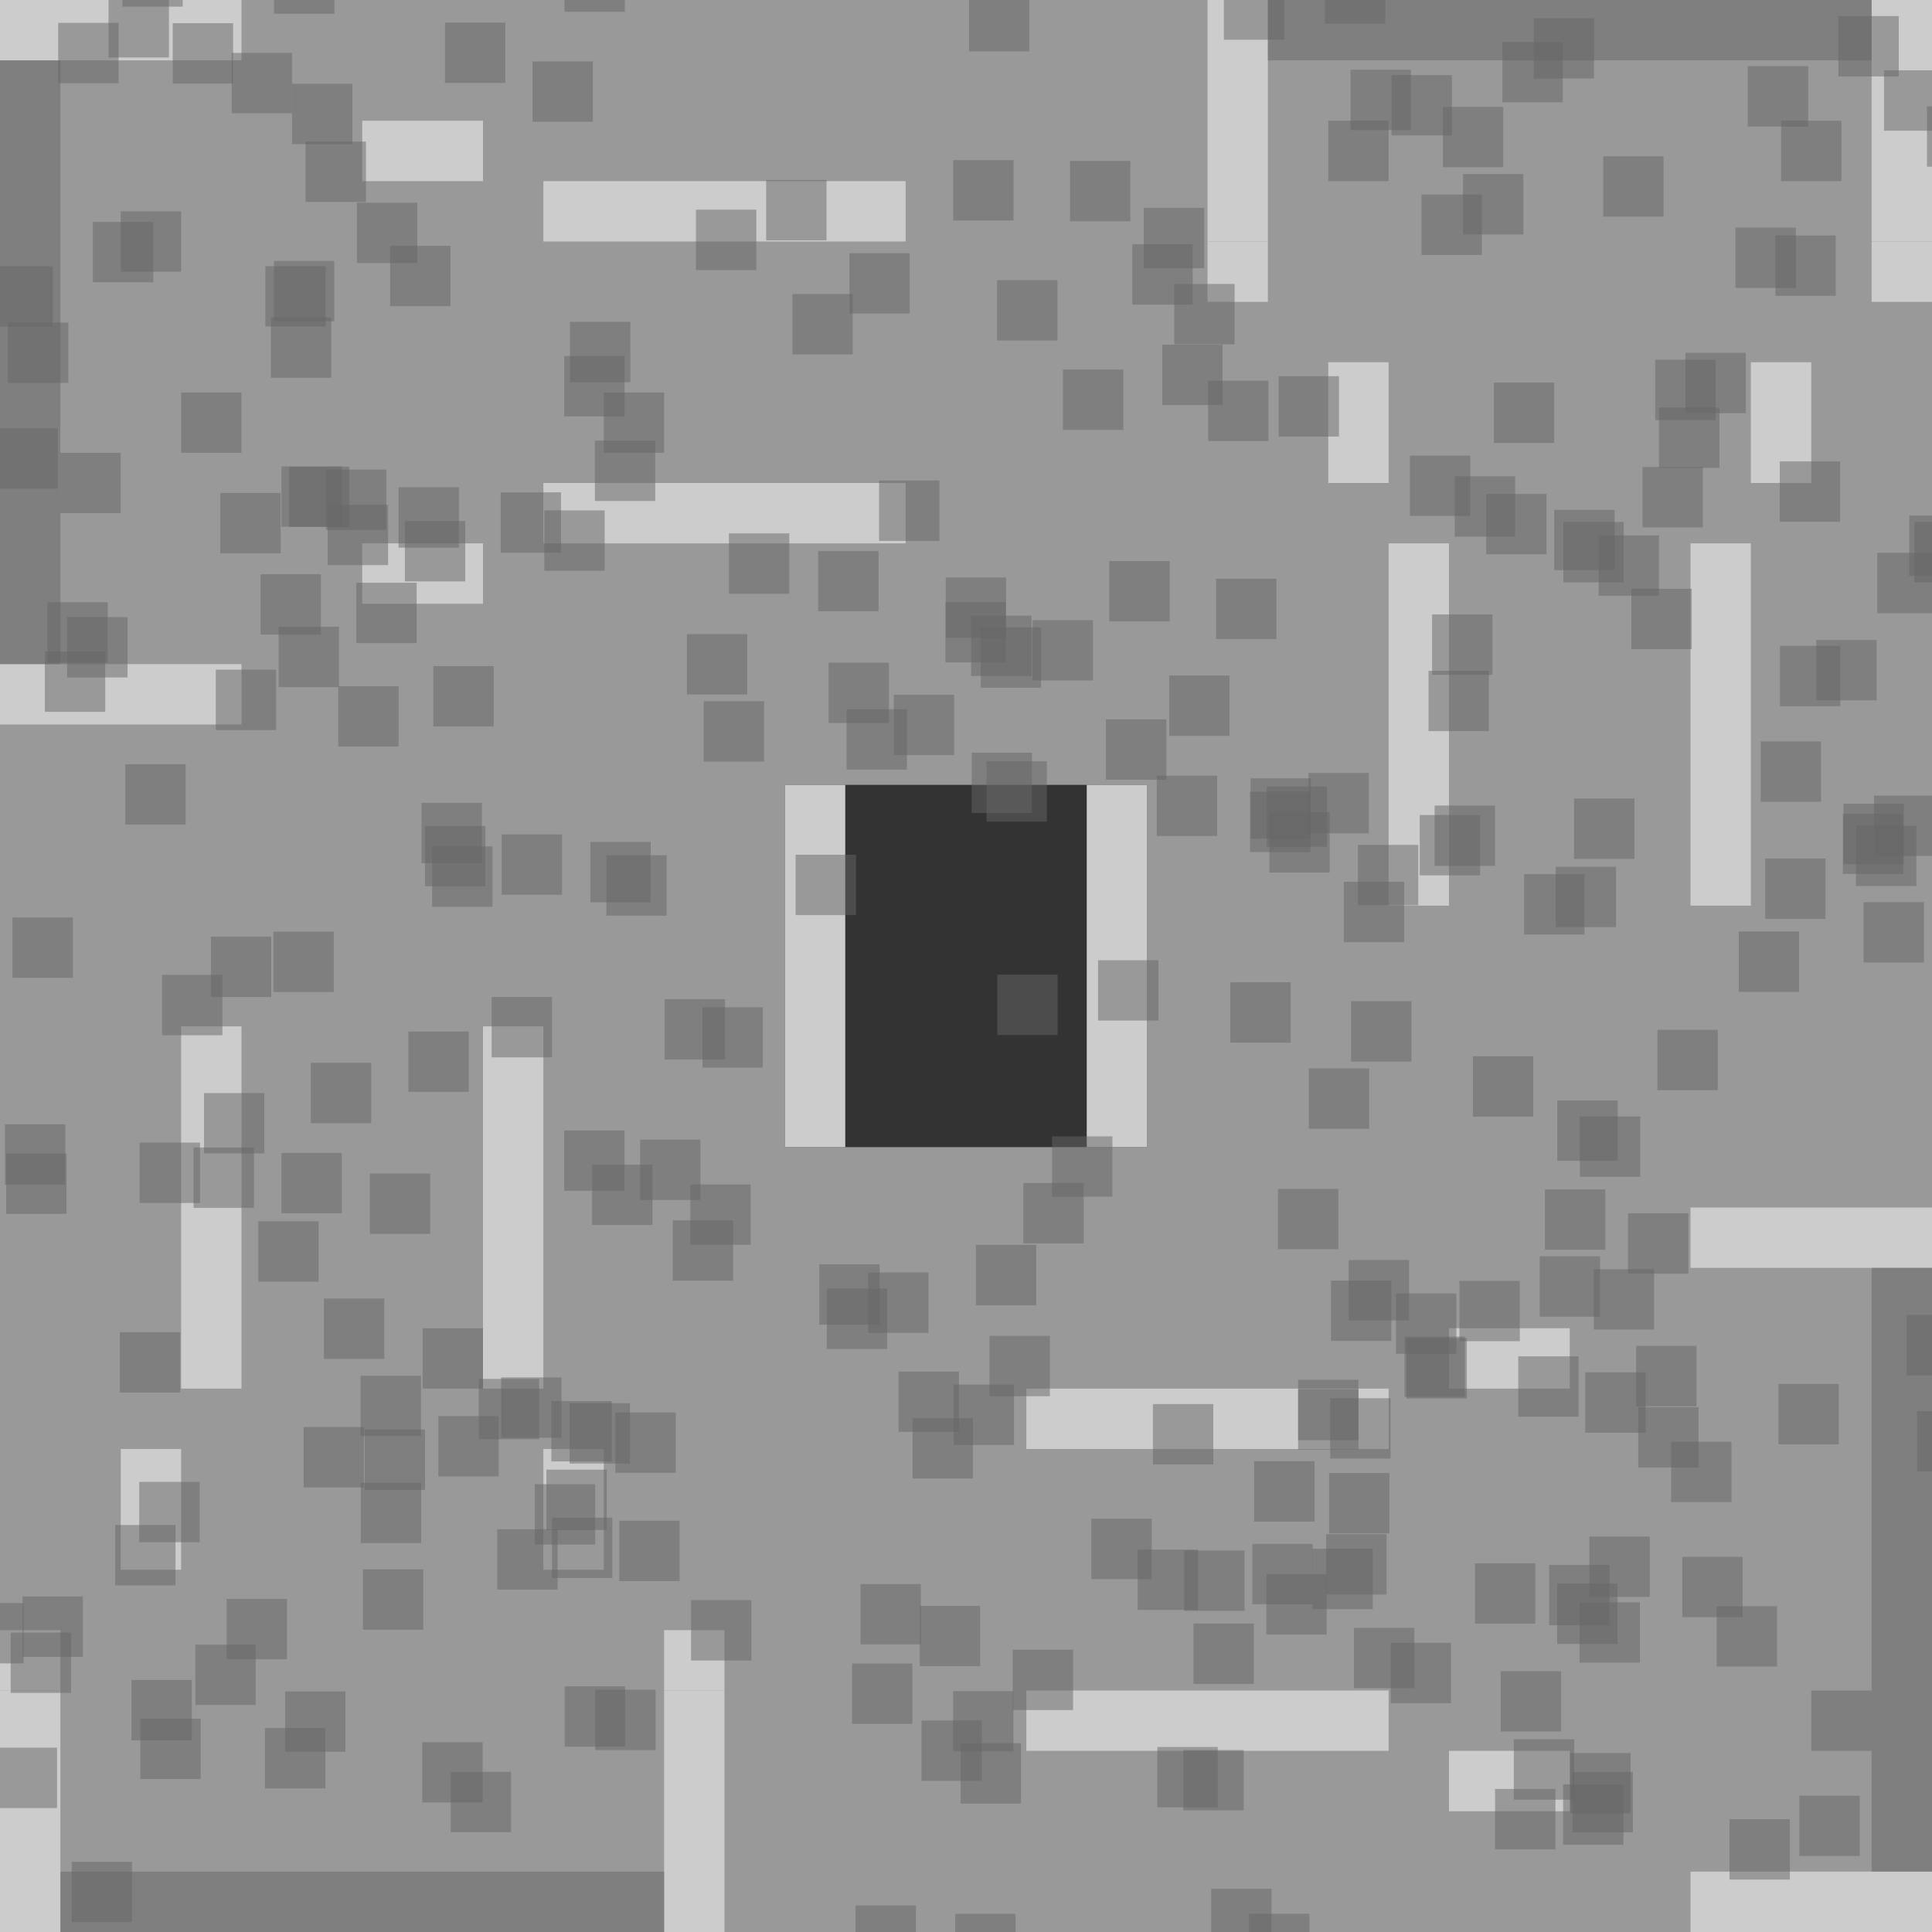 <?xml version="1.0" encoding="UTF-8" standalone="no"?>
<!-- Created with Inkscape (http://www.inkscape.org/) -->

<svg
   width="32"
   height="32"
   viewBox="0 0 32 32"
   version="1.1"
   id="svg1"
   inkscape:version="1.3 (0e150ed6c4, 2023-07-21)"
   sodipodi:docname="passthrough.svg"
   inkscape:export-filename="passthrough.png"
   inkscape:export-xdpi="96"
   inkscape:export-ydpi="96"
   xmlns:inkscape="http://www.inkscape.org/namespaces/inkscape"
   xmlns:sodipodi="http://sodipodi.sourceforge.net/DTD/sodipodi-0.dtd"
   xmlns:xlink="http://www.w3.org/1999/xlink"
   xmlns="http://www.w3.org/2000/svg"
   xmlns:svg="http://www.w3.org/2000/svg">
  <sodipodi:namedview
     id="namedview1"
     pagecolor="#ffffff"
     bordercolor="#000000"
     borderopacity="0.25"
     inkscape:showpageshadow="2"
     inkscape:pageopacity="0.0"
     inkscape:pagecheckerboard="0"
     inkscape:deskcolor="#d1d1d1"
     inkscape:document-units="px"
     showgrid="true"
     inkscape:zoom="18.484375"
     inkscape:cx="12.90279"
     inkscape:cy="18.718512"
     inkscape:window-width="1768"
     inkscape:window-height="938"
     inkscape:window-x="26"
     inkscape:window-y="23"
     inkscape:window-maximized="0"
     inkscape:current-layer="g208">
    <inkscape:grid
       id="grid1"
       units="px"
       originx="0"
       originy="0"
       spacingx="1"
       spacingy="1"
       empcolor="#0099e5"
       empopacity="0.302"
       color="#0099e5"
       opacity="0.149"
       empspacing="5"
       dotted="false"
       gridanglex="30"
       gridanglez="30"
       visible="true" />
  </sodipodi:namedview>
  <defs
     id="defs1">
    <linearGradient
       id="swatch1"
       inkscape:swatch="solid">
      <stop
         style="stop-color:#cccccc;stop-opacity:1;"
         offset="0"
         id="stop1" />
    </linearGradient>
    <linearGradient
       id="swatch433">
      <stop
         style="stop-color:#666666;stop-opacity:1;"
         offset="0"
         id="stop433" />
    </linearGradient>
    <linearGradient
       id="swatch432"
       inkscape:swatch="solid">
      <stop
         style="stop-color:#00ffff;stop-opacity:1;"
         offset="0"
         id="stop432" />
    </linearGradient>
    <linearGradient
       id="swatch431"
       inkscape:swatch="solid"
       inkscape:label="corner outline"
       gradientTransform="translate(-3,-43)">
      <stop
         style="stop-color:#cccccc;stop-opacity:1;"
         offset="0"
         id="stop431" />
    </linearGradient>
    <clipPath
       clipPathUnits="userSpaceOnUse"
       id="clipPath97-7">
      <rect
         style="fill:#808080;fill-opacity:0.995;stroke:#53676c;stroke-width:0.865"
         id="rect98-3"
         width="24.031"
         height="28"
         x="51"
         y="-1" />
    </clipPath>
    <linearGradient
       inkscape:collect="always"
       xlink:href="#swatch431"
       id="linearGradient799"
       gradientUnits="userSpaceOnUse"
       x1="13"
       y1="16"
       x2="19"
       y2="16" />
  </defs>
  <g
     inkscape:label="template"
     inkscape:groupmode="layer"
     id="layer1"
     style="display:inline"
     sodipodi:insensitive="true">
    <g
       id="g17"
       transform="translate(-11,-13)">
      <rect
         style="fill:#ffff00;-inkscape-stroke:none"
         id="rect13"
         width="6"
         height="6"
         x="24"
         y="26" />
      <rect
         style="fill:#b3b3b3;-inkscape-stroke:none"
         id="rect14"
         width="1"
         height="6"
         x="24"
         y="26" />
      <rect
         style="fill:#b3b3b3;-inkscape-stroke:none"
         id="rect15"
         width="6"
         height="1"
         x="24"
         y="26" />
      <rect
         style="fill:#b3b3b3;-inkscape-stroke:none"
         id="rect16"
         width="1"
         height="6"
         x="29"
         y="26" />
      <rect
         style="fill:#b3b3b3;-inkscape-stroke:none"
         id="rect17"
         width="6"
         height="1"
         x="24"
         y="31" />
      <rect
         style="display:inline;fill:#0000ff;-inkscape-stroke:none"
         id="rect6-5"
         width="1"
         height="1"
         x="25"
         y="27" />
    </g>
    <g
       id="g6">
      <rect
         style="fill:#ff0000;-inkscape-stroke:none"
         id="rect1"
         width="12"
         height="4"
         x="0"
         y="28" />
      <rect
         style="fill:#b3b3b3;-inkscape-stroke:none"
         id="rect2"
         width="1"
         height="4"
         x="0"
         y="28" />
      <rect
         style="fill:#b3b3b3;-inkscape-stroke:none"
         id="rect3"
         width="12"
         height="1"
         x="0"
         y="28" />
      <rect
         style="fill:#b3b3b3;-inkscape-stroke:none"
         id="rect4"
         width="1"
         height="4"
         x="11"
         y="28" />
      <rect
         style="fill:#b3b3b3;-inkscape-stroke:none"
         id="rect5"
         width="12"
         height="1"
         x="0"
         y="31" />
      <rect
         style="fill:#0000ff;-inkscape-stroke:none"
         id="rect6"
         width="1"
         height="1"
         x="1"
         y="29" />
    </g>
    <g
       id="g22">
      <rect
         style="fill:#008000;-inkscape-stroke:none"
         id="rect18"
         width="12"
         height="2"
         x="0"
         y="26" />
      <rect
         style="display:inline;fill:#0000ff;-inkscape-stroke:none"
         id="rect6-5-9"
         width="1"
         height="1"
         x="0"
         y="26" />
    </g>
    <rect
       style="font-variation-settings:normal;vector-effect:none;fill:#aad400;fill-opacity:1;stroke-width:1;stroke-linecap:butt;stroke-linejoin:miter;stroke-miterlimit:4;stroke-dasharray:none;stroke-dashoffset:0;stroke-opacity:1;-inkscape-stroke:none;stop-color:#000000"
       id="rect26"
       width="8"
       height="2"
       x="2"
       y="24" />
    <rect
       style="display:inline;fill:#0000ff;-inkscape-stroke:none"
       id="rect27"
       width="1"
       height="1"
       x="2"
       y="24" />
    <rect
       style="font-variation-settings:normal;opacity:1;vector-effect:none;fill:#00ffff;fill-opacity:1;stroke-width:0.612;stroke-linecap:butt;stroke-linejoin:miter;stroke-miterlimit:4;stroke-dasharray:none;stroke-dashoffset:0;stroke-opacity:1;-inkscape-stroke:none;stop-color:#000000;stop-opacity:1"
       id="rect28"
       width="8"
       height="1"
       x="2"
       y="23" />
    <rect
       style="display:inline;fill:#0000ff;-inkscape-stroke:none"
       id="rect29"
       width="1"
       height="1"
       x="2"
       y="23" />
    <g
       id="g43"
       transform="translate(-21,-9)">
      <rect
         style="fill:#008080;-inkscape-stroke:none"
         id="rect38"
         width="6"
         height="6"
         x="24"
         y="26" />
      <rect
         style="fill:#b3b3b3;-inkscape-stroke:none"
         id="rect39"
         width="1"
         height="6"
         x="24"
         y="26" />
      <rect
         style="fill:#b3b3b3;-inkscape-stroke:none"
         id="rect40"
         width="6"
         height="1"
         x="24"
         y="26" />
      <rect
         style="fill:#b3b3b3;-inkscape-stroke:none"
         id="rect41"
         width="1"
         height="6"
         x="29"
         y="26" />
      <rect
         style="fill:#b3b3b3;-inkscape-stroke:none"
         id="rect42"
         width="6"
         height="1"
         x="24"
         y="31" />
      <rect
         style="display:inline;fill:#0000ff;-inkscape-stroke:none"
         id="rect43"
         width="1"
         height="1"
         x="25"
         y="27" />
    </g>
    <g
       id="g12"
       transform="rotate(90,16,16)">
      <rect
         style="fill:#ff0000;-inkscape-stroke:none"
         id="rect7"
         width="12"
         height="4"
         x="0"
         y="28" />
      <rect
         style="fill:#b3b3b3;-inkscape-stroke:none"
         id="rect8"
         width="1"
         height="4"
         x="0"
         y="28" />
      <rect
         style="fill:#b3b3b3;-inkscape-stroke:none"
         id="rect9"
         width="12"
         height="1"
         x="0"
         y="28" />
      <rect
         style="fill:#b3b3b3;-inkscape-stroke:none"
         id="rect10"
         width="1"
         height="4"
         x="11"
         y="28" />
      <rect
         style="fill:#b3b3b3;-inkscape-stroke:none"
         id="rect11"
         width="12"
         height="1"
         x="0"
         y="31" />
      <rect
         style="fill:#0000ff;-inkscape-stroke:none"
         id="rect12"
         width="1"
         height="1"
         x="1"
         y="29" />
    </g>
    <g
       id="g24"
       transform="rotate(90,22,10)">
      <g
         id="g23">
        <rect
           style="font-variation-settings:normal;opacity:1;vector-effect:none;fill:#008000;fill-opacity:1;stroke-width:1;stroke-linecap:butt;stroke-linejoin:miter;stroke-miterlimit:4;stroke-dasharray:none;stroke-dashoffset:0;stroke-opacity:1;-inkscape-stroke:none;stop-color:#000000;stop-opacity:1"
           id="rect20"
           width="8"
           height="2"
           x="14"
           y="26" />
        <rect
           style="display:inline;fill:#0000ff;-inkscape-stroke:none"
           id="rect21"
           width="1"
           height="1"
           x="14"
           y="26" />
      </g>
    </g>
    <rect
       style="font-variation-settings:normal;opacity:1;vector-effect:none;fill:#aad400;fill-opacity:1;stroke-width:1;stroke-linecap:butt;stroke-linejoin:miter;stroke-miterlimit:4;stroke-dasharray:none;stroke-dashoffset:0;stroke-opacity:1;-inkscape-stroke:none;stop-color:#000000;stop-opacity:1"
       id="rect24"
       width="8"
       height="2"
       x="2"
       y="-8"
       transform="rotate(90)" />
    <rect
       style="display:inline;fill:#0000ff;-inkscape-stroke:none"
       id="rect25"
       width="1"
       height="1"
       x="2"
       y="-8"
       transform="rotate(90)" />
    <rect
       style="font-variation-settings:normal;vector-effect:none;fill:#00ffff;fill-opacity:1;stroke-width:0.612;stroke-linecap:butt;stroke-linejoin:miter;stroke-miterlimit:4;stroke-dasharray:none;stroke-dashoffset:0;stroke-opacity:1;-inkscape-stroke:none;stop-color:#000000"
       id="rect30"
       width="6"
       height="1"
       x="3"
       y="-9"
       transform="rotate(90)" />
    <rect
       style="display:inline;fill:#0000ff;-inkscape-stroke:none"
       id="rect31"
       width="1"
       height="1"
       x="3"
       y="-9"
       transform="rotate(90)" />
    <g
       id="g49"
       transform="rotate(90,31,10)">
      <rect
         style="fill:#008080;-inkscape-stroke:none"
         id="rect44"
         width="6"
         height="6"
         x="24"
         y="26" />
      <rect
         style="fill:#b3b3b3;-inkscape-stroke:none"
         id="rect45"
         width="1"
         height="6"
         x="24"
         y="26" />
      <rect
         style="fill:#b3b3b3;-inkscape-stroke:none"
         id="rect46"
         width="6"
         height="1"
         x="24"
         y="26" />
      <rect
         style="fill:#b3b3b3;-inkscape-stroke:none"
         id="rect47"
         width="1"
         height="6"
         x="29"
         y="26" />
      <rect
         style="fill:#b3b3b3;-inkscape-stroke:none"
         id="rect48"
         width="6"
         height="1"
         x="24"
         y="31" />
      <rect
         style="display:inline;fill:#0000ff;-inkscape-stroke:none"
         id="rect49"
         width="1"
         height="1"
         x="25"
         y="27" />
    </g>
    <g
       id="g92"
       transform="rotate(-90,16,16)">
      <rect
         style="fill:#ff0000;-inkscape-stroke:none"
         id="rect87"
         width="12"
         height="4"
         x="0"
         y="28" />
      <rect
         style="fill:#b3b3b3;-inkscape-stroke:none"
         id="rect88"
         width="1"
         height="4"
         x="0"
         y="28" />
      <rect
         style="fill:#b3b3b3;-inkscape-stroke:none"
         id="rect89"
         width="12"
         height="1"
         x="0"
         y="28" />
      <rect
         style="fill:#b3b3b3;-inkscape-stroke:none"
         id="rect90"
         width="1"
         height="4"
         x="11"
         y="28" />
      <rect
         style="fill:#b3b3b3;-inkscape-stroke:none"
         id="rect91"
         width="12"
         height="1"
         x="0"
         y="31" />
      <rect
         style="fill:#0000ff;-inkscape-stroke:none"
         id="rect92"
         width="1"
         height="1"
         x="1"
         y="29" />
    </g>
    <g
       id="g95"
       transform="rotate(-90,22,22)">
      <g
         id="g94">
        <rect
           style="font-variation-settings:normal;opacity:1;vector-effect:none;fill:#008000;fill-opacity:1;stroke-width:1;stroke-linecap:butt;stroke-linejoin:miter;stroke-miterlimit:4;stroke-dasharray:none;stroke-dashoffset:0;stroke-opacity:1;-inkscape-stroke:none;stop-color:#000000;stop-opacity:1"
           id="rect93"
           width="8"
           height="2"
           x="14"
           y="26" />
        <rect
           style="display:inline;fill:#0000ff;-inkscape-stroke:none"
           id="rect94"
           width="1"
           height="1"
           x="14"
           y="26" />
      </g>
    </g>
    <rect
       style="font-variation-settings:normal;opacity:1;vector-effect:none;fill:#aad400;fill-opacity:1;stroke-width:1;stroke-linecap:butt;stroke-linejoin:miter;stroke-miterlimit:4;stroke-dasharray:none;stroke-dashoffset:0;stroke-opacity:1;-inkscape-stroke:none;stop-color:#000000;stop-opacity:1"
       id="rect95"
       width="8"
       height="2"
       x="-30"
       y="24"
       transform="rotate(-90)" />
    <rect
       style="display:inline;fill:#0000ff;-inkscape-stroke:none"
       id="rect96"
       width="1"
       height="1"
       x="-30"
       y="24"
       transform="rotate(-90)" />
    <rect
       style="font-variation-settings:normal;opacity:1;vector-effect:none;fill:#00ffff;fill-opacity:1;stroke-width:0.612;stroke-linecap:butt;stroke-linejoin:miter;stroke-miterlimit:4;stroke-dasharray:none;stroke-dashoffset:0;stroke-opacity:1;-inkscape-stroke:none;stop-color:#000000;stop-opacity:1"
       id="rect97"
       width="6"
       height="1"
       x="-29"
       y="23"
       transform="rotate(-90)" />
    <rect
       style="display:inline;fill:#0000ff;-inkscape-stroke:none"
       id="rect98"
       width="1"
       height="1"
       x="-29"
       y="23"
       transform="rotate(-90)" />
    <g
       id="g104"
       transform="rotate(-90,22,31)">
      <rect
         style="fill:#008080;-inkscape-stroke:none"
         id="rect99"
         width="6"
         height="6"
         x="24"
         y="26" />
      <rect
         style="fill:#b3b3b3;-inkscape-stroke:none"
         id="rect100"
         width="1"
         height="6"
         x="24"
         y="26" />
      <rect
         style="fill:#b3b3b3;-inkscape-stroke:none"
         id="rect101"
         width="6"
         height="1"
         x="24"
         y="26" />
      <rect
         style="fill:#b3b3b3;-inkscape-stroke:none"
         id="rect102"
         width="1"
         height="6"
         x="29"
         y="26" />
      <rect
         style="fill:#b3b3b3;-inkscape-stroke:none"
         id="rect103"
         width="6"
         height="1"
         x="24"
         y="31" />
      <rect
         style="display:inline;fill:#0000ff;-inkscape-stroke:none"
         id="rect104"
         width="1"
         height="1"
         x="25"
         y="27" />
    </g>
    <g
       id="g110"
       transform="rotate(180,16,16)">
      <rect
         style="fill:#ff0000;-inkscape-stroke:none"
         id="rect105"
         width="12"
         height="4"
         x="0"
         y="28" />
      <rect
         style="fill:#b3b3b3;-inkscape-stroke:none"
         id="rect106"
         width="1"
         height="4"
         x="0"
         y="28" />
      <rect
         style="fill:#b3b3b3;-inkscape-stroke:none"
         id="rect107"
         width="12"
         height="1"
         x="0"
         y="28" />
      <rect
         style="fill:#b3b3b3;-inkscape-stroke:none"
         id="rect108"
         width="1"
         height="4"
         x="11"
         y="28" />
      <rect
         style="fill:#b3b3b3;-inkscape-stroke:none"
         id="rect109"
         width="12"
         height="1"
         x="0"
         y="31" />
      <rect
         style="fill:#0000ff;-inkscape-stroke:none"
         id="rect110"
         width="1"
         height="1"
         x="1"
         y="29" />
    </g>
    <g
       id="g112"
       transform="rotate(180,16,16)">
      <rect
         style="fill:#008000;-inkscape-stroke:none"
         id="rect111"
         width="12"
         height="2"
         x="0"
         y="26" />
      <rect
         style="display:inline;fill:#0000ff;-inkscape-stroke:none"
         id="rect112"
         width="1"
         height="1"
         x="0"
         y="26" />
    </g>
    <rect
       style="font-variation-settings:normal;opacity:1;vector-effect:none;fill:#aad400;fill-opacity:1;stroke-width:1;stroke-linecap:butt;stroke-linejoin:miter;stroke-miterlimit:4;stroke-dasharray:none;stroke-dashoffset:0;stroke-opacity:1;-inkscape-stroke:none;stop-color:#000000;stop-opacity:1"
       id="rect113"
       width="8"
       height="2"
       x="-30"
       y="-8"
       transform="scale(-1)" />
    <rect
       style="display:inline;fill:#0000ff;-inkscape-stroke:none"
       id="rect114"
       width="1"
       height="1"
       x="-30"
       y="-8"
       transform="scale(-1)" />
    <rect
       style="font-variation-settings:normal;opacity:1;vector-effect:none;fill:#00ffff;fill-opacity:1;stroke-width:0.612;stroke-linecap:butt;stroke-linejoin:miter;stroke-miterlimit:4;stroke-dasharray:none;stroke-dashoffset:0;stroke-opacity:1;-inkscape-stroke:none;stop-color:#000000;stop-opacity:1"
       id="rect115"
       width="8"
       height="1"
       x="-30"
       y="-9"
       transform="scale(-1)" />
    <rect
       style="display:inline;fill:#0000ff;-inkscape-stroke:none"
       id="rect116"
       width="1"
       height="1"
       x="-30"
       y="-9"
       transform="scale(-1)" />
    <g
       id="g122"
       transform="rotate(180,26.5,20.5)">
      <rect
         style="fill:#008080;-inkscape-stroke:none"
         id="rect117"
         width="6"
         height="6"
         x="24"
         y="26" />
      <rect
         style="fill:#b3b3b3;-inkscape-stroke:none"
         id="rect118"
         width="1"
         height="6"
         x="24"
         y="26" />
      <rect
         style="fill:#b3b3b3;-inkscape-stroke:none"
         id="rect119"
         width="6"
         height="1"
         x="24"
         y="26" />
      <rect
         style="fill:#b3b3b3;-inkscape-stroke:none"
         id="rect120"
         width="1"
         height="6"
         x="29"
         y="26" />
      <rect
         style="fill:#b3b3b3;-inkscape-stroke:none"
         id="rect121"
         width="6"
         height="1"
         x="24"
         y="31" />
      <rect
         style="display:inline;fill:#0000ff;-inkscape-stroke:none"
         id="rect122"
         width="1"
         height="1"
         x="25"
         y="27" />
    </g>
    <rect
       style="font-variation-settings:normal;opacity:1;vector-effect:none;fill:#4d4d4d;fill-opacity:1;stroke-width:1;stroke-linecap:butt;stroke-linejoin:miter;stroke-miterlimit:4;stroke-dasharray:none;stroke-dashoffset:0;stroke-opacity:1;-inkscape-stroke:none"
       id="rect123"
       width="15"
       height="2"
       x="0"
       y="5" />
    <rect
       style="font-variation-settings:normal;opacity:1;vector-effect:none;fill:#4d4d4d;fill-opacity:1;stroke-width:1;stroke-linecap:butt;stroke-linejoin:miter;stroke-miterlimit:4;stroke-dasharray:none;stroke-dashoffset:0;stroke-opacity:1;-inkscape-stroke:none;stop-color:#000000;stop-opacity:1"
       id="rect124"
       width="2"
       height="2"
       x="13"
       y="15" />
    <rect
       style="font-variation-settings:normal;opacity:1;vector-effect:none;fill:#ff00ff;fill-opacity:1;stroke-width:1;stroke-linecap:butt;stroke-linejoin:miter;stroke-miterlimit:4;stroke-dasharray:none;stroke-dashoffset:0;stroke-opacity:1;-inkscape-stroke:none"
       id="rect125"
       width="2"
       height="15"
       x="25"
       y="0" />
    <rect
       style="font-variation-settings:normal;opacity:1;vector-effect:none;fill:#ff00ff;fill-opacity:1;stroke-width:1;stroke-linecap:butt;stroke-linejoin:miter;stroke-miterlimit:4;stroke-dasharray:none;stroke-dashoffset:0;stroke-opacity:1;-inkscape-stroke:none"
       id="rect126"
       width="2"
       height="2"
       x="15"
       y="13" />
  </g>
  <g
     inkscape:label="texture"
     inkscape:groupmode="layer"
     id="g208"
     style="display:inline">
    <rect
       style="font-variation-settings:normal;opacity:1;vector-effect:none;fill:#999999;fill-opacity:1;stroke-width:1;stroke-linecap:butt;stroke-linejoin:miter;stroke-miterlimit:4;stroke-dasharray:none;stroke-dashoffset:0;stroke-opacity:1;-inkscape-stroke:none"
       id="rect208"
       width="32"
       height="32"
       x="0"
       y="0" />
    <rect
       style="font-variation-settings:normal;opacity:1;vector-effect:none;fill:url(#swatch431);fill-opacity:1;stroke-width:0.707;stroke-linecap:butt;stroke-linejoin:miter;stroke-miterlimit:4;stroke-dasharray:none;stroke-dashoffset:0;stroke-opacity:1;-inkscape-stroke:none"
       id="rect422"
       width="2"
       height="1"
       x="24"
       y="22" />
    <rect
       style="fill:#333333;-inkscape-stroke:none"
       id="rect319"
       width="6"
       height="6"
       x="13"
       y="13" />
    <g
       id="g326"
       style="fill:url(#linearGradient799)">
      <rect
         style="fill:url(#linearGradient799);-inkscape-stroke:none"
         id="rect320"
         width="1"
         height="6"
         x="13"
         y="13" />
      <rect
         style="fill:url(#linearGradient799);-inkscape-stroke:none"
         id="rect321"
         width="6"
         height="1"
         x="13"
         y="13" />
      <rect
         style="fill:url(#linearGradient799);-inkscape-stroke:none"
         id="rect322"
         width="1"
         height="6"
         x="18"
         y="13" />
      <rect
         style="fill:url(#linearGradient799);-inkscape-stroke:none"
         id="rect323"
         width="6"
         height="1"
         x="13"
         y="18" />
    </g>
    <rect
       style="font-variation-settings:normal;opacity:1;vector-effect:none;fill:url(#swatch431);fill-opacity:1;stroke-width:0.816;stroke-linecap:butt;stroke-linejoin:miter;stroke-miterlimit:4;stroke-dasharray:none;stroke-dashoffset:0;stroke-opacity:1;-inkscape-stroke:none"
       id="rect416"
       width="1"
       height="2"
       x="2"
       y="24" />
    <rect
       style="font-variation-settings:normal;opacity:1;vector-effect:none;fill:url(#swatch431);fill-opacity:1;stroke-width:0.707;stroke-linecap:butt;stroke-linejoin:miter;stroke-miterlimit:4;stroke-dasharray:none;stroke-dashoffset:0;stroke-opacity:1;-inkscape-stroke:none"
       id="rect410"
       width="2"
       height="1"
       x="6"
       y="2" />
    <rect
       style="font-variation-settings:normal;opacity:1;vector-effect:none;fill:url(#swatch431);fill-opacity:1;stroke-width:0.707;stroke-linecap:butt;stroke-linejoin:miter;stroke-miterlimit:4;stroke-dasharray:none;stroke-dashoffset:0;stroke-opacity:1;-inkscape-stroke:none"
       id="rect423"
       width="2"
       height="1"
       x="24"
       y="29" />
    <rect
       style="font-variation-settings:normal;opacity:1;vector-effect:none;fill:url(#swatch431);fill-opacity:1;stroke-width:0.816;stroke-linecap:butt;stroke-linejoin:miter;stroke-miterlimit:4;stroke-dasharray:none;stroke-dashoffset:0;stroke-opacity:1;-inkscape-stroke:none"
       id="rect429"
       width="1"
       height="2"
       x="29"
       y="6" />
    <rect
       style="font-variation-settings:normal;opacity:1;vector-effect:none;fill:url(#swatch431);fill-opacity:1;stroke-width:1;stroke-linecap:butt;stroke-linejoin:miter;stroke-miterlimit:4;stroke-dasharray:none;stroke-dashoffset:0;stroke-opacity:1;-inkscape-stroke:none"
       id="rect408"
       width="4"
       height="1"
       x="0"
       y="11" />
    <rect
       style="font-variation-settings:normal;opacity:1;vector-effect:none;fill:url(#swatch431);fill-opacity:1;stroke-width:1;stroke-linecap:butt;stroke-linejoin:miter;stroke-miterlimit:4;stroke-dasharray:none;stroke-dashoffset:0;stroke-opacity:1;-inkscape-stroke:none"
       id="rect409"
       width="4"
       height="1"
       x="0"
       y="0" />
    <rect
       style="font-variation-settings:normal;opacity:1;vector-effect:none;fill:url(#swatch431);fill-opacity:1;stroke-width:0.707;stroke-linecap:butt;stroke-linejoin:miter;stroke-miterlimit:4;stroke-dasharray:none;stroke-dashoffset:0;stroke-opacity:1;-inkscape-stroke:none"
       id="rect411"
       width="2"
       height="1"
       x="6"
       y="9" />
    <rect
       style="font-variation-settings:normal;opacity:1;vector-effect:none;fill:url(#swatch431);fill-opacity:1;stroke-width:0.926;stroke-linecap:butt;stroke-linejoin:miter;stroke-miterlimit:4;stroke-dasharray:none;stroke-dashoffset:0;stroke-opacity:1;-inkscape-stroke:none"
       id="rect412"
       width="6"
       height="1"
       x="9"
       y="8" />
    <rect
       style="font-variation-settings:normal;opacity:1;vector-effect:none;fill:url(#swatch431);fill-opacity:1;stroke-width:0.926;stroke-linecap:butt;stroke-linejoin:miter;stroke-miterlimit:4;stroke-dasharray:none;stroke-dashoffset:0;stroke-opacity:1;-inkscape-stroke:none"
       id="rect413"
       width="6"
       height="1"
       x="9"
       y="3" />
    <rect
       style="font-variation-settings:normal;opacity:1;vector-effect:none;fill:url(#swatch431);fill-opacity:1;stroke-width:0.816;stroke-linecap:butt;stroke-linejoin:miter;stroke-miterlimit:4;stroke-dasharray:none;stroke-dashoffset:0;stroke-opacity:1;-inkscape-stroke:none;stop-color:#000000;stop-opacity:1"
       id="rect414"
       width="1"
       height="4"
       x="0"
       y="28" />
    <rect
       style="font-variation-settings:normal;opacity:1;vector-effect:none;fill:url(#swatch431);fill-opacity:1;stroke-width:0.816;stroke-linecap:butt;stroke-linejoin:miter;stroke-miterlimit:4;stroke-dasharray:none;stroke-dashoffset:0;stroke-opacity:1;-inkscape-stroke:none"
       id="rect415"
       width="1"
       height="4"
       x="11"
       y="28" />
    <rect
       style="font-variation-settings:normal;opacity:1;vector-effect:none;fill:url(#swatch431);fill-opacity:1;stroke-width:0.816;stroke-linecap:butt;stroke-linejoin:miter;stroke-miterlimit:4;stroke-dasharray:none;stroke-dashoffset:0;stroke-opacity:1;-inkscape-stroke:none"
       id="rect417"
       width="1"
       height="2"
       x="9"
       y="24" />
    <rect
       style="font-variation-settings:normal;opacity:1;vector-effect:none;fill:url(#swatch431);fill-opacity:1;stroke-width:1;stroke-linecap:butt;stroke-linejoin:miter;stroke-miterlimit:4;stroke-dasharray:none;stroke-dashoffset:0;stroke-opacity:1;-inkscape-stroke:none"
       id="rect418"
       width="1"
       height="6"
       x="3"
       y="17" />
    <rect
       style="font-variation-settings:normal;opacity:1;vector-effect:none;fill:url(#swatch431);fill-opacity:1;stroke-width:1;stroke-linecap:butt;stroke-linejoin:miter;stroke-miterlimit:4;stroke-dasharray:none;stroke-dashoffset:0;stroke-opacity:1;-inkscape-stroke:none"
       id="rect419"
       width="1"
       height="6"
       x="8"
       y="17" />
    <rect
       style="font-variation-settings:normal;opacity:1;vector-effect:none;fill:url(#swatch431);fill-opacity:1;stroke-width:0.926;stroke-linecap:butt;stroke-linejoin:miter;stroke-miterlimit:4;stroke-dasharray:none;stroke-dashoffset:0;stroke-opacity:1;-inkscape-stroke:none"
       id="rect420"
       width="6"
       height="1"
       x="17"
       y="23" />
    <rect
       style="font-variation-settings:normal;opacity:1;vector-effect:none;fill:url(#swatch431);fill-opacity:1;stroke-width:0.926;stroke-linecap:butt;stroke-linejoin:miter;stroke-miterlimit:4;stroke-dasharray:none;stroke-dashoffset:0;stroke-opacity:1;-inkscape-stroke:none"
       id="rect421"
       width="6"
       height="1"
       x="17"
       y="28" />
    <rect
       style="font-variation-settings:normal;opacity:1;vector-effect:none;fill:url(#swatch431);fill-opacity:1;stroke-width:1;stroke-linecap:butt;stroke-linejoin:miter;stroke-miterlimit:4;stroke-dasharray:none;stroke-dashoffset:0;stroke-opacity:1;-inkscape-stroke:none"
       id="rect424"
       width="4"
       height="1"
       x="28"
       y="20" />
    <rect
       style="font-variation-settings:normal;opacity:1;vector-effect:none;fill:url(#swatch431);fill-opacity:1;stroke-width:1;stroke-linecap:butt;stroke-linejoin:miter;stroke-miterlimit:4;stroke-dasharray:none;stroke-dashoffset:0;stroke-opacity:1;-inkscape-stroke:none"
       id="rect425"
       width="4"
       height="1"
       x="28"
       y="31" />
    <rect
       style="font-variation-settings:normal;opacity:1;vector-effect:none;fill:url(#swatch431);fill-opacity:1;stroke-width:0.816;stroke-linecap:butt;stroke-linejoin:miter;stroke-miterlimit:4;stroke-dasharray:none;stroke-dashoffset:0;stroke-opacity:1;-inkscape-stroke:none"
       id="rect426"
       width="1"
       height="4"
       x="20"
       y="0" />
    <rect
       style="font-variation-settings:normal;opacity:1;vector-effect:none;fill:url(#swatch431);fill-opacity:1;stroke-width:0.816;stroke-linecap:butt;stroke-linejoin:miter;stroke-miterlimit:4;stroke-dasharray:none;stroke-dashoffset:0;stroke-opacity:1;-inkscape-stroke:none"
       id="rect427"
       width="1"
       height="4"
       x="31"
       y="0" />
    <rect
       style="font-variation-settings:normal;opacity:1;vector-effect:none;fill:url(#swatch431);fill-opacity:1;stroke-width:0.816;stroke-linecap:butt;stroke-linejoin:miter;stroke-miterlimit:4;stroke-dasharray:none;stroke-dashoffset:0;stroke-opacity:1;-inkscape-stroke:none"
       id="rect428"
       width="1"
       height="2"
       x="22"
       y="6" />
    <rect
       style="font-variation-settings:normal;opacity:1;vector-effect:none;fill:url(#swatch431);fill-opacity:1;stroke-width:1;stroke-linecap:butt;stroke-linejoin:miter;stroke-miterlimit:4;stroke-dasharray:none;stroke-dashoffset:0;stroke-opacity:1;-inkscape-stroke:none"
       id="rect430"
       width="1"
       height="6"
       x="23"
       y="9" />
    <rect
       style="font-variation-settings:normal;opacity:1;vector-effect:none;fill:url(#swatch431);fill-opacity:1;stroke-width:1;stroke-linecap:butt;stroke-linejoin:miter;stroke-miterlimit:4;stroke-dasharray:none;stroke-dashoffset:0;stroke-opacity:1;-inkscape-stroke:none"
       id="rect431"
       width="1"
       height="6"
       x="28"
       y="9" />
    <rect
       style="font-variation-settings:normal;opacity:1;vector-effect:none;fill:url(#swatch431);fill-opacity:1;stroke-width:1;stroke-linecap:butt;stroke-linejoin:miter;stroke-miterlimit:4;stroke-dasharray:none;stroke-dashoffset:0;stroke-opacity:1;-inkscape-stroke:none"
       id="rect433"
       width="1"
       height="1"
       x="0"
       y="27" />
    <rect
       style="font-variation-settings:normal;opacity:1;vector-effect:none;fill:url(#swatch431);fill-opacity:1;stroke-width:1;stroke-linecap:butt;stroke-linejoin:miter;stroke-miterlimit:4;stroke-dasharray:none;stroke-dashoffset:0;stroke-opacity:1;-inkscape-stroke:none"
       id="rect434"
       width="1"
       height="1"
       x="11"
       y="27" />
    <rect
       style="font-variation-settings:normal;opacity:1;vector-effect:none;fill:url(#swatch431);fill-opacity:1;stroke-width:1;stroke-linecap:butt;stroke-linejoin:miter;stroke-miterlimit:4;stroke-dasharray:none;stroke-dashoffset:0;stroke-opacity:1;-inkscape-stroke:none"
       id="rect435"
       width="1"
       height="1"
       x="20"
       y="4" />
    <rect
       style="font-variation-settings:normal;opacity:1;vector-effect:none;fill:url(#swatch431);fill-opacity:1;stroke-width:1;stroke-linecap:butt;stroke-linejoin:miter;stroke-miterlimit:4;stroke-dasharray:none;stroke-dashoffset:0;stroke-opacity:1;-inkscape-stroke:none"
       id="rect436"
       width="1"
       height="1"
       x="31"
       y="4" />
    <rect
       style="font-variation-settings:normal;opacity:1;vector-effect:none;fill:#666666;fill-opacity:0.5;stroke-width:1;stroke-linecap:butt;stroke-linejoin:miter;stroke-miterlimit:4;stroke-dasharray:none;stroke-dashoffset:0;stroke-opacity:1;-inkscape-stroke:none"
       id="rect437"
       width="10"
       height="1"
       x="1"
       y="31" />
    <rect
       style="font-variation-settings:normal;opacity:1;vector-effect:none;fill:#666666;fill-opacity:0.5;stroke-width:1;stroke-linecap:butt;stroke-linejoin:miter;stroke-miterlimit:4;stroke-dasharray:none;stroke-dashoffset:0;stroke-opacity:1;-inkscape-stroke:none"
       id="rect438"
       width="1"
       height="10"
       x="31"
       y="21" />
    <rect
       style="font-variation-settings:normal;opacity:1;vector-effect:none;fill:#666666;fill-opacity:0.5;stroke-width:1;stroke-linecap:butt;stroke-linejoin:miter;stroke-miterlimit:4;stroke-dasharray:none;stroke-dashoffset:0;stroke-opacity:1;-inkscape-stroke:none"
       id="rect439"
       width="10"
       height="1"
       x="21"
       y="0" />
    <rect
       style="font-variation-settings:normal;opacity:1;vector-effect:none;fill:#666666;fill-opacity:0.5;stroke-width:1;stroke-linecap:butt;stroke-linejoin:miter;stroke-miterlimit:4;stroke-dasharray:none;stroke-dashoffset:0;stroke-opacity:1;-inkscape-stroke:none"
       id="rect440"
       width="1"
       height="10"
       x="0"
       y="1" />
    <rect
       style="font-variation-settings:normal;opacity:1;vector-effect:none;fill:#666666;fill-opacity:0.5;stroke-width:1;stroke-linecap:butt;stroke-linejoin:miter;stroke-miterlimit:4;stroke-dasharray:none;stroke-dashoffset:0;stroke-opacity:1;-inkscape-stroke:none"
       id="rect441"
       width="1"
       height="1"
       x="-3"
       y="14" />
    <use
       id="use441"
       inkscape:spray-origin="#rect441"
       xlink:href="#rect441"
       transform="translate(12.441,-8.669)" />
    <use
       id="use442"
       inkscape:spray-origin="#rect441"
       xlink:href="#rect441"
       transform="translate(7.662,-6.275)" />
    <use
       id="use443"
       inkscape:spray-origin="#rect441"
       xlink:href="#rect441"
       transform="translate(9.462,-9.929)" />
    <use
       id="use444"
       inkscape:spray-origin="#rect441"
       xlink:href="#rect441"
       transform="translate(26.048,-12.757)" />
    <use
       id="use445"
       inkscape:spray-origin="#rect441"
       xlink:href="#rect441"
       transform="translate(24.178,-7.769)" />
    <use
       id="use446"
       inkscape:spray-origin="#rect441"
       xlink:href="#rect441"
       transform="translate(30.205,-6.265)" />
    <use
       id="use447"
       inkscape:spray-origin="#rect441"
       xlink:href="#rect441"
       transform="translate(28.403,-13.699)" />
    <use
       id="use448"
       inkscape:spray-origin="#rect441"
       xlink:href="#rect441"
       transform="translate(24.024,-0.548)" />
    <use
       id="use449"
       inkscape:spray-origin="#rect441"
       xlink:href="#rect441"
       transform="translate(26.296,8.164)" />
    <use
       id="use450"
       inkscape:spray-origin="#rect441"
       xlink:href="#rect441"
       transform="translate(26.762,-0.658)" />
    <use
       id="use451"
       inkscape:spray-origin="#rect441"
       xlink:href="#rect441"
       transform="translate(21.188,1.904)" />
    <use
       id="use452"
       inkscape:spray-origin="#rect441"
       xlink:href="#rect441"
       transform="translate(26.122,7.423)" />
    <use
       id="use453"
       inkscape:spray-origin="#rect441"
       xlink:href="#rect441"
       transform="translate(22.169,14.935)" />
    <use
       id="use454"
       inkscape:spray-origin="#rect441"
       xlink:href="#rect441"
       transform="translate(22.599,14.986)" />
    <use
       id="use455"
       inkscape:spray-origin="#rect441"
       xlink:href="#rect441"
       transform="translate(11.236,11.329)" />
    <use
       id="use456"
       inkscape:spray-origin="#rect441"
       xlink:href="#rect441"
       transform="translate(1.165,12.012)" />
    <use
       id="use457"
       inkscape:spray-origin="#rect441"
       xlink:href="#rect441"
       transform="translate(3.373,12.442)" />
    <use
       id="use458"
       inkscape:spray-origin="#rect441"
       xlink:href="#rect441"
       transform="translate(1.451,11.077)" />
    <use
       id="use459"
       inkscape:spray-origin="#rect441"
       xlink:href="#rect441"
       transform="translate(2.392,12.551)" />
    <use
       id="use460"
       inkscape:spray-origin="#rect441"
       xlink:href="#rect441"
       transform="translate(5.313,4.925)" />
    <use
       id="use461"
       inkscape:spray-origin="#rect441"
       xlink:href="#rect441"
       transform="translate(1.437,-3.805)" />
    <use
       id="use462"
       inkscape:spray-origin="#rect441"
       xlink:href="#rect441"
       transform="translate(14.527,-10.527)" />
    <use
       id="use463"
       inkscape:spray-origin="#rect441"
       xlink:href="#rect441"
       transform="translate(15.69,-11.019)" />
    <use
       id="use464"
       inkscape:spray-origin="#rect441"
       xlink:href="#rect441"
       transform="translate(9.982,-0.702)" />
    <use
       id="use465"
       inkscape:spray-origin="#rect441"
       xlink:href="#rect441"
       transform="translate(17.379,7.077)" />
    <use
       id="use466"
       inkscape:spray-origin="#rect441"
       xlink:href="#rect441"
       transform="translate(7.278,6.228)" />
    <use
       id="use467"
       inkscape:spray-origin="#rect441"
       xlink:href="#rect441"
       transform="translate(18.796,8.933)" />
    <use
       id="use468"
       inkscape:spray-origin="#rect441"
       xlink:href="#rect441"
       transform="translate(21.076,11.155)" />
    <use
       id="use469"
       inkscape:spray-origin="#rect441"
       xlink:href="#rect441"
       transform="translate(25.426,12.962)" />
    <use
       id="use470"
       inkscape:spray-origin="#rect441"
       xlink:href="#rect441"
       transform="translate(22.768,12.891)" />
    <use
       id="use471"
       inkscape:spray-origin="#rect441"
       xlink:href="#rect441"
       transform="translate(25.491,-0.006)" />
    <use
       id="use472"
       inkscape:spray-origin="#rect441"
       xlink:href="#rect441"
       transform="translate(28.244,0.479)" />
    <use
       id="use473"
       inkscape:spray-origin="#rect441"
       xlink:href="#rect441"
       transform="translate(35.451,6.823)" />
    <use
       id="use474"
       inkscape:spray-origin="#rect441"
       xlink:href="#rect441"
       transform="translate(29.397,7.022)" />
    <use
       id="use475"
       inkscape:spray-origin="#rect441"
       xlink:href="#rect441"
       transform="translate(30.134,9.307)" />
    <use
       id="use476"
       inkscape:spray-origin="#rect441"
       xlink:href="#rect441"
       transform="translate(36.074,10.605)" />
    <use
       id="use477"
       inkscape:spray-origin="#rect441"
       xlink:href="#rect441"
       transform="translate(27.43,11.893)" />
    <use
       id="use478"
       inkscape:spray-origin="#rect441"
       xlink:href="#rect441"
       transform="translate(12.132,9.206)" />
    <use
       id="use479"
       inkscape:spray-origin="#rect441"
       xlink:href="#rect441"
       transform="translate(22.614,11.681)" />
    <use
       id="use480"
       inkscape:spray-origin="#rect441"
       xlink:href="#rect441"
       transform="translate(9.04,9.677)" />
    <use
       id="use481"
       inkscape:spray-origin="#rect441"
       xlink:href="#rect441"
       transform="translate(7.722,14.015)" />
    <use
       id="use482"
       inkscape:spray-origin="#rect441"
       xlink:href="#rect441"
       transform="translate(-0.968,11.791)" />
    <use
       id="use483"
       inkscape:spray-origin="#rect441"
       xlink:href="#rect441"
       transform="translate(7.389,14.622)" />
    <use
       id="use484"
       inkscape:spray-origin="#rect441"
       xlink:href="#rect441"
       transform="translate(6.753,12.483)" />
    <use
       id="use485"
       inkscape:spray-origin="#rect441"
       xlink:href="#rect441"
       transform="translate(18.022,21.785)" />
    <use
       id="use486"
       inkscape:spray-origin="#rect441"
       xlink:href="#rect441"
       transform="translate(31.434,12.604)" />
    <use
       id="use487"
       inkscape:spray-origin="#rect441"
       xlink:href="#rect441"
       transform="translate(23.378,2.27)" />
    <use
       id="use488"
       inkscape:spray-origin="#rect441"
       xlink:href="#rect441"
       transform="translate(25,-12)" />
    <use
       id="use489"
       inkscape:spray-origin="#rect441"
       xlink:href="#rect441"
       transform="translate(29.554,-11.412)" />
    <use
       id="use490"
       inkscape:spray-origin="#rect441"
       xlink:href="#rect441"
       transform="translate(17.069,-9.807)" />
    <use
       id="use491"
       inkscape:spray-origin="#rect441"
       xlink:href="#rect441"
       transform="translate(19.244,-3.61)" />
    <use
       id="use492"
       inkscape:spray-origin="#rect441"
       xlink:href="#rect441"
       transform="translate(23.271,-14.342)" />
    <use
       id="use493"
       inkscape:spray-origin="#rect441"
       xlink:href="#rect441"
       transform="translate(17.804,-2.493)" />
    <use
       id="use494"
       inkscape:spray-origin="#rect441"
       xlink:href="#rect441"
       transform="translate(8.399,-6.223)" />
    <use
       id="use495"
       inkscape:spray-origin="#rect441"
       xlink:href="#rect441"
       transform="translate(11.31,-0.18)" />
    <use
       id="use496"
       inkscape:spray-origin="#rect441"
       xlink:href="#rect441"
       transform="translate(3.785,-4.025)" />
    <use
       id="use497"
       inkscape:spray-origin="#rect441"
       xlink:href="#rect441"
       transform="translate(6.837,-13.124)" />
    <use
       id="use498"
       inkscape:spray-origin="#rect441"
       xlink:href="#rect441"
       transform="translate(4.112,-3.779)" />
    <use
       id="use499"
       inkscape:spray-origin="#rect441"
       xlink:href="#rect441"
       transform="translate(8.428,-5.64)" />
    <use
       id="use500"
       inkscape:spray-origin="#rect441"
       xlink:href="#rect441"
       transform="translate(12.349,-14.805)" />
    <use
       id="use501"
       inkscape:spray-origin="#rect441"
       xlink:href="#rect441"
       transform="translate(7.837,-12.612)" />
    <use
       id="use502"
       inkscape:spray-origin="#rect441"
       xlink:href="#rect441"
       transform="translate(7.487,-8.743)" />
    <use
       id="use503"
       inkscape:spray-origin="#rect441"
       xlink:href="#rect441"
       transform="translate(2.536,-16.848)" />
    <use
       id="use504"
       inkscape:spray-origin="#rect441"
       xlink:href="#rect441"
       transform="translate(15.073,-5.166)" />
    <use
       id="use505"
       inkscape:spray-origin="#rect441"
       xlink:href="#rect441"
       transform="translate(4.798,-14.048)" />
    <use
       id="use506"
       inkscape:spray-origin="#rect441"
       xlink:href="#rect441"
       transform="translate(-0.984,-11.402)" />
    <use
       id="use507"
       inkscape:spray-origin="#rect441"
       xlink:href="#rect441"
       transform="translate(6.649,-5.836)" />
    <use
       id="use508"
       inkscape:spray-origin="#rect441"
       xlink:href="#rect441"
       transform="translate(-3.397,-7.491)" />
    <use
       id="use509"
       inkscape:spray-origin="#rect441"
       xlink:href="#rect441"
       transform="translate(2.956,-6.905)" />
    <use
       id="use510"
       inkscape:spray-origin="#rect441"
       xlink:href="#rect441"
       transform="translate(-5.542,-3.632)" />
    <use
       id="use511"
       inkscape:spray-origin="#rect441"
       xlink:href="#rect441"
       transform="translate(11.292,-5.845)" />
    <use
       id="use512"
       inkscape:spray-origin="#rect441"
       xlink:href="#rect441"
       transform="translate(20.723,-11.335)" />
    <use
       id="use513"
       inkscape:spray-origin="#rect441"
       xlink:href="#rect441"
       transform="translate(21.945,-10.557)" />
    <use
       id="use514"
       inkscape:spray-origin="#rect441"
       xlink:href="#rect441"
       transform="translate(36.589,-4.003)" />
    <use
       id="use515"
       inkscape:spray-origin="#rect441"
       xlink:href="#rect441"
       transform="translate(32.482,-3.303)" />
    <use
       id="use516"
       inkscape:spray-origin="#rect441"
       xlink:href="#rect441"
       transform="translate(33.449,-13.734)" />
    <use
       id="use517"
       inkscape:spray-origin="#rect441"
       xlink:href="#rect441"
       transform="translate(27.857,13.679)" />
    <use
       id="use518"
       inkscape:spray-origin="#rect441"
       xlink:href="#rect441"
       transform="translate(35.775,23.781)" />
    <use
       id="use519"
       inkscape:spray-origin="#rect441"
       xlink:href="#rect441"
       transform="translate(23.773,10.202)" />
    <use
       id="use520"
       inkscape:spray-origin="#rect441"
       xlink:href="#rect441"
       transform="translate(18.786,14.01)" />
    <use
       id="use521"
       inkscape:spray-origin="#rect441"
       xlink:href="#rect441"
       transform="translate(12.807,5.29)" />
    <use
       id="use522"
       inkscape:spray-origin="#rect441"
       xlink:href="#rect441"
       transform="translate(28.743,-5.555)" />
    <use
       id="use523"
       inkscape:spray-origin="#rect441"
       xlink:href="#rect441"
       transform="translate(32.237,0.22)" />
    <use
       id="use524"
       inkscape:spray-origin="#rect441"
       xlink:href="#rect441"
       transform="translate(33.741,-0.324)" />
    <use
       id="use525"
       inkscape:spray-origin="#rect441"
       xlink:href="#rect441"
       transform="translate(28.894,-5.355)" />
    <use
       id="use526"
       inkscape:spray-origin="#rect441"
       xlink:href="#rect441"
       transform="translate(32.137,-18.413)" />
    <use
       id="use527"
       inkscape:spray-origin="#rect441"
       xlink:href="#rect441"
       transform="translate(34.093,-4.844)" />
    <use
       id="use528"
       inkscape:spray-origin="#rect441"
       xlink:href="#rect441"
       transform="translate(26.661,-2.89)" />
    <use
       id="use529"
       inkscape:spray-origin="#rect441"
       xlink:href="#rect441"
       transform="translate(21.373,-4.708)" />
    <use
       id="use530"
       inkscape:spray-origin="#rect441"
       xlink:href="#rect441"
       transform="translate(10,8)" />
    <use
       id="use531"
       inkscape:spray-origin="#rect441"
       xlink:href="#rect441"
       transform="translate(8.602,-2.635)" />
    <use
       id="use532"
       inkscape:spray-origin="#rect441"
       xlink:href="#rect441"
       transform="translate(14.377,-3.497)" />
    <use
       id="use533"
       inkscape:spray-origin="#rect441"
       xlink:href="#rect441"
       transform="translate(16.599,-16.021)" />
    <use
       id="use534"
       inkscape:spray-origin="#rect441"
       xlink:href="#rect441"
       transform="translate(8.061,-11.655)" />
    <use
       id="use535"
       inkscape:spray-origin="#rect441"
       xlink:href="#rect441"
       transform="translate(12.015,-5.546)" />
    <use
       id="use536"
       inkscape:spray-origin="#rect441"
       xlink:href="#rect441"
       transform="translate(13,-7.5)" />
    <use
       id="use537"
       inkscape:spray-origin="#rect441"
       xlink:href="#rect441"
       transform="translate(12.83,-16.686)" />
    <use
       id="use538"
       inkscape:spray-origin="#rect441"
       xlink:href="#rect441"
       transform="translate(16.124,-9.13)" />
    <use
       id="use539"
       inkscape:spray-origin="#rect441"
       xlink:href="#rect441"
       transform="translate(21.341,-18.79)" />
    <use
       id="use540"
       inkscape:spray-origin="#rect441"
       xlink:href="#rect441"
       transform="translate(37.311,-12.571)" />
    <use
       id="use541"
       inkscape:spray-origin="#rect441"
       xlink:href="#rect441"
       transform="translate(29.162,12.539)" />
    <use
       id="use542"
       inkscape:spray-origin="#rect441"
       xlink:href="#rect441"
       transform="translate(5.177,13.825)" />
    <use
       id="use543"
       inkscape:spray-origin="#rect441"
       xlink:href="#rect441"
       transform="translate(6.608,19.003)" />
    <use
       id="use544"
       inkscape:spray-origin="#rect441"
       xlink:href="#rect441"
       transform="translate(10.934,21.281)" />
    <use
       id="use545"
       inkscape:spray-origin="#rect441"
       xlink:href="#rect441"
       transform="translate(10.157,0.019)" />
    <use
       id="use546"
       inkscape:spray-origin="#rect441"
       xlink:href="#rect441"
       transform="translate(6.493,1.514)" />
    <use
       id="use547"
       inkscape:spray-origin="#rect441"
       xlink:href="#rect441"
       transform="translate(1.175,-0.992)" />
    <use
       id="use548"
       inkscape:spray-origin="#rect441"
       xlink:href="#rect441"
       transform="translate(12.778,-0.055)" />
    <use
       id="use549"
       inkscape:spray-origin="#rect441"
       xlink:href="#rect441"
       transform="translate(14.143,6.213)" />
    <use
       id="use550"
       inkscape:spray-origin="#rect441"
       xlink:href="#rect441"
       transform="translate(10.177,-2.967)" />
    <use
       id="use551"
       inkscape:spray-origin="#rect441"
       xlink:href="#rect441"
       transform="translate(4,-6.5)" />
    <use
       id="use552"
       inkscape:spray-origin="#rect441"
       xlink:href="#rect441"
       transform="translate(17.56,-6.041)" />
    <use
       id="use553"
       inkscape:spray-origin="#rect441"
       xlink:href="#rect441"
       transform="translate(23.009,-7.695)" />
    <use
       id="use554"
       inkscape:spray-origin="#rect441"
       xlink:href="#rect441"
       transform="translate(20.47,-19.342)" />
    <use
       id="use555"
       inkscape:spray-origin="#rect441"
       xlink:href="#rect441"
       transform="translate(34.039,-0.822)" />
    <use
       id="use556"
       inkscape:spray-origin="#rect441"
       xlink:href="#rect441"
       transform="translate(-0.453,-6.643)" />
    <use
       id="use557"
       inkscape:spray-origin="#rect441"
       xlink:href="#rect441"
       transform="translate(9.706,-5.37)" />
    <use
       id="use558"
       inkscape:spray-origin="#rect441"
       xlink:href="#rect441"
       transform="translate(3.964,-13.621)" />
    <use
       id="use559"
       inkscape:spray-origin="#rect441"
       xlink:href="#rect441"
       transform="translate(9.56,-17.559)" />
    <use
       id="use560"
       inkscape:spray-origin="#rect441"
       xlink:href="#rect441"
       transform="translate(16.449,-17.497)" />
    <use
       id="use561"
       inkscape:spray-origin="#rect441"
       xlink:href="#rect441"
       transform="translate(26.353,-6.454)" />
    <use
       id="use562"
       inkscape:spray-origin="#rect441"
       xlink:href="#rect441"
       transform="translate(28.502,6.809)" />
    <use
       id="use563"
       inkscape:spray-origin="#rect441"
       xlink:href="#rect441"
       transform="translate(23.743,11.571)" />
    <use
       id="use564"
       inkscape:spray-origin="#rect441"
       xlink:href="#rect441"
       transform="translate(19.773,13.324)" />
    <use
       id="use565"
       inkscape:spray-origin="#rect441"
       xlink:href="#rect441"
       transform="translate(7.662,5.096)" />
    <use
       id="use566"
       inkscape:spray-origin="#rect441"
       xlink:href="#rect441"
       transform="translate(6.206,5.006)" />
    <use
       id="use567"
       inkscape:spray-origin="#rect441"
       xlink:href="#rect441"
       transform="translate(9.764,3.085)" />
    <use
       id="use568"
       inkscape:spray-origin="#rect441"
       xlink:href="#rect441"
       transform="translate(14.446,12.503)" />
    <use
       id="use569"
       inkscape:spray-origin="#rect441"
       xlink:href="#rect441"
       transform="translate(9.011,11.993)" />
    <use
       id="use570"
       inkscape:spray-origin="#rect441"
       xlink:href="#rect441"
       transform="translate(19.389,8.126)" />
    <use
       id="use571"
       inkscape:spray-origin="#rect441"
       xlink:href="#rect441"
       transform="translate(11.301,8.814)" />
    <use
       id="use572"
       inkscape:spray-origin="#rect441"
       xlink:href="#rect441"
       transform="translate(12.354,13.931)" />
    <use
       id="use573"
       inkscape:spray-origin="#rect441"
       xlink:href="#rect441"
       transform="translate(28.89,15.555)" />
    <use
       id="use574"
       inkscape:spray-origin="#rect441"
       xlink:href="#rect441"
       transform="translate(26.604,18.236)" />
    <use
       id="use575"
       inkscape:spray-origin="#rect441"
       xlink:href="#rect441"
       transform="translate(32.456,8.923)" />
    <use
       id="use576"
       inkscape:spray-origin="#rect441"
       xlink:href="#rect441"
       transform="translate(4.187,16.837)" />
    <use
       id="use577"
       inkscape:spray-origin="#rect441"
       xlink:href="#rect441"
       transform="translate(11.858,10.583)" />
    <use
       id="use578"
       inkscape:spray-origin="#rect441"
       xlink:href="#rect441"
       transform="translate(14.433,5.618)" />
    <use
       id="use579"
       inkscape:spray-origin="#rect441"
       xlink:href="#rect441"
       transform="translate(22.16,-1.153)" />
    <use
       id="use580"
       inkscape:spray-origin="#rect441"
       xlink:href="#rect441"
       transform="translate(27.232,-11.117)" />
    <use
       id="use581"
       inkscape:spray-origin="#rect441"
       xlink:href="#rect441"
       transform="translate(27.742,-7.663)" />
    <use
       id="use582"
       inkscape:spray-origin="#rect441"
       xlink:href="#rect441"
       transform="translate(30.916,-8.156)" />
    <use
       id="use583"
       inkscape:spray-origin="#rect441"
       xlink:href="#rect441"
       transform="translate(37.852,-5.31)" />
    <use
       id="use584"
       inkscape:spray-origin="#rect441"
       xlink:href="#rect441"
       transform="translate(32.162,-1.72)" />
    <use
       id="use585"
       inkscape:spray-origin="#rect441"
       xlink:href="#rect441"
       transform="translate(36.753,-5.635)" />
    <use
       id="use586"
       inkscape:spray-origin="#rect441"
       xlink:href="#rect441"
       transform="translate(34.752,9.373)" />
    <use
       id="use587"
       inkscape:spray-origin="#rect441"
       xlink:href="#rect441"
       transform="translate(33,14)" />
    <use
       id="use588"
       inkscape:spray-origin="#rect441"
       xlink:href="#rect441"
       transform="translate(33.524,-0.524)" />
    <use
       id="use589"
       inkscape:spray-origin="#rect441"
       xlink:href="#rect441"
       transform="translate(35.242,9.39)" />
    <use
       id="use590"
       inkscape:spray-origin="#rect441"
       xlink:href="#rect441"
       transform="translate(18.659,-4.028)" />
    <use
       id="use591"
       inkscape:spray-origin="#rect441"
       xlink:href="#rect441"
       transform="translate(19.085,-3.803)" />
    <use
       id="use592"
       inkscape:spray-origin="#rect441"
       xlink:href="#rect441"
       transform="translate(17.253,12.237)" />
    <use
       id="use593"
       inkscape:spray-origin="#rect441"
       xlink:href="#rect441"
       transform="translate(19.34,-1.391)" />
    <use
       id="use594"
       inkscape:spray-origin="#rect441"
       xlink:href="#rect441"
       transform="translate(21.318,-2.085)" />
    <use
       id="use595"
       inkscape:spray-origin="#rect441"
       xlink:href="#rect441"
       transform="translate(11.82,-12.983)" />
    <use
       id="use596"
       inkscape:spray-origin="#rect441"
       xlink:href="#rect441"
       transform="translate(8.901,-4.348)" />
    <use
       id="use597"
       inkscape:spray-origin="#rect441"
       xlink:href="#rect441"
       transform="translate(5.075,-1.342)" />
    <use
       id="use598"
       inkscape:spray-origin="#rect441"
       xlink:href="#rect441"
       transform="translate(5.684,2.147)" />
    <use
       id="use599"
       inkscape:spray-origin="#rect441"
       xlink:href="#rect441"
       transform="translate(8.976,10.559)" />
    <use
       id="use600"
       inkscape:spray-origin="#rect441"
       xlink:href="#rect441"
       transform="translate(4.907,11.259)" />
    <use
       id="use601"
       inkscape:spray-origin="#rect441"
       xlink:href="#rect441"
       transform="translate(17.17,17.561)" />
    <use
       id="use602"
       inkscape:spray-origin="#rect441"
       xlink:href="#rect441"
       transform="translate(18.263,14.497)" />
    <use
       id="use603"
       inkscape:spray-origin="#rect441"
       xlink:href="#rect441"
       transform="translate(7.741,21.835)" />
    <use
       id="use604"
       inkscape:spray-origin="#rect441"
       xlink:href="#rect441"
       transform="translate(11.371,23.938)" />
    <use
       id="use605"
       inkscape:spray-origin="#rect441"
       xlink:href="#rect441"
       transform="translate(16.694,7.343)" />
    <use
       id="use606"
       inkscape:spray-origin="#rect441"
       xlink:href="#rect441"
       transform="translate(17.022,-2.253)" />
    <use
       id="use607"
       inkscape:spray-origin="#rect441"
       xlink:href="#rect441"
       transform="translate(27.615,-5.819)" />
    <use
       id="use608"
       inkscape:spray-origin="#rect441"
       xlink:href="#rect441"
       transform="translate(20.606,-7.879)" />
    <use
       id="use609"
       inkscape:spray-origin="#rect441"
       xlink:href="#rect441"
       transform="translate(31.854,-19.344)" />
    <use
       id="use610"
       inkscape:spray-origin="#rect441"
       xlink:href="#rect441"
       transform="translate(34.917,-12.239)" />
    <use
       id="use611"
       inkscape:spray-origin="#rect441"
       xlink:href="#rect441"
       transform="translate(32.5,-12)" />
    <use
       id="use612"
       inkscape:spray-origin="#rect441"
       xlink:href="#rect441"
       transform="translate(19.05,-14.149)" />
    <use
       id="use613"
       inkscape:spray-origin="#rect441"
       xlink:href="#rect441"
       transform="translate(1.955,-17.046)" />
    <use
       id="use614"
       inkscape:spray-origin="#rect441"
       xlink:href="#rect441"
       transform="translate(1.581,-6.02)" />
    <use
       id="use615"
       inkscape:spray-origin="#rect441"
       xlink:href="#rect441"
       transform="translate(7.315,-4.489)" />
    <use
       id="use616"
       inkscape:spray-origin="#rect441"
       xlink:href="#rect441"
       transform="translate(10.91,-15.291)" />
    <use
       id="use617"
       inkscape:spray-origin="#rect441"
       xlink:href="#rect441"
       transform="translate(-1.138,-11.036)" />
    <use
       id="use618"
       inkscape:spray-origin="#rect441"
       xlink:href="#rect441"
       transform="translate(-1.135,-4.457)" />
    <use
       id="use619"
       inkscape:spray-origin="#rect441"
       xlink:href="#rect441"
       transform="translate(5,-10.5)" />
    <use
       id="use620"
       inkscape:spray-origin="#rect441"
       xlink:href="#rect441"
       transform="translate(8.912,-10.643)" />
    <use
       id="use621"
       inkscape:spray-origin="#rect441"
       xlink:href="#rect441"
       transform="translate(9.601,-5.929)" />
    <use
       id="use622"
       inkscape:spray-origin="#rect441"
       xlink:href="#rect441"
       transform="translate(7.537,-9.678)" />
    <use
       id="use623"
       inkscape:spray-origin="#rect441"
       xlink:href="#rect441"
       transform="translate(1.45,-3.245)" />
    <use
       id="use624"
       inkscape:spray-origin="#rect441"
       xlink:href="#rect441"
       transform="translate(0.801,-6.145)" />
    <use
       id="use625"
       inkscape:spray-origin="#rect441"
       xlink:href="#rect441"
       transform="translate(6,-7.5)" />
    <use
       id="use626"
       inkscape:spray-origin="#rect441"
       xlink:href="#rect441"
       transform="translate(7.615,-3.619)" />
    <use
       id="use627"
       inkscape:spray-origin="#rect441"
       xlink:href="#rect441"
       transform="translate(5.027,-14.89)" />
    <use
       id="use628"
       inkscape:spray-origin="#rect441"
       xlink:href="#rect441"
       transform="translate(2.463,-16.326)" />
    <use
       id="use629"
       inkscape:spray-origin="#rect441"
       xlink:href="#rect441"
       transform="translate(5.861,-13.616)" />
    <use
       id="use630"
       inkscape:spray-origin="#rect441"
       xlink:href="#rect441"
       transform="translate(0.899,-5.741)" />
    <use
       id="use631"
       inkscape:spray-origin="#rect441"
       xlink:href="#rect441"
       transform="translate(1.965,-4.09)" />
    <use
       id="use632"
       inkscape:spray-origin="#rect441"
       xlink:href="#rect441"
       transform="translate(-0.105,-2.163)" />
    <use
       id="use633"
       inkscape:spray-origin="#rect441"
       xlink:href="#rect441"
       transform="translate(1.622,-7.772)" />
    <use
       id="use634"
       inkscape:spray-origin="#rect441"
       xlink:href="#rect441"
       transform="translate(10.37,-13.626)" />
    <use
       id="use635"
       inkscape:spray-origin="#rect441"
       xlink:href="#use530"
       transform="translate(6.178,-7.843)" />
    <use
       id="use636"
       inkscape:spray-origin="#rect441"
       xlink:href="#use530"
       transform="translate(12.365,-10.812)" />
    <use
       id="use637"
       inkscape:spray-origin="#rect441"
       xlink:href="#use530"
       transform="translate(2.05,2.342)" />
    <use
       id="use638"
       inkscape:spray-origin="#rect441"
       xlink:href="#use530"
       transform="translate(15.045,-0.79)" />
    <use
       id="use639"
       inkscape:spray-origin="#rect441"
       xlink:href="#use530"
       transform="translate(12.096,1.256)" />
    <use
       id="use640"
       inkscape:spray-origin="#rect441"
       xlink:href="#use530"
       transform="translate(21.799,-6.572)" />
    <use
       id="use641"
       inkscape:spray-origin="#rect441"
       xlink:href="#use530"
       transform="translate(19.325,3.45)" />
    <use
       id="use642"
       inkscape:spray-origin="#rect441"
       xlink:href="#use530"
       transform="translate(16.515,-8.501)" />
    <use
       id="use643"
       inkscape:spray-origin="#rect441"
       xlink:href="#use530"
       transform="translate(0.465,7.347)" />
    <use
       id="use644"
       inkscape:spray-origin="#rect441"
       xlink:href="#use530"
       transform="translate(7.883,0.717)" />
    <use
       id="use645"
       inkscape:spray-origin="#rect441"
       xlink:href="#use530"
       transform="translate(10.103,-11.729)" />
    <use
       id="use646"
       inkscape:spray-origin="#rect441"
       xlink:href="#use530"
       transform="translate(20.415,-16.042)" />
    <use
       id="use647"
       inkscape:spray-origin="#rect441"
       xlink:href="#use530"
       transform="translate(17.173,-0.786)" />
    <use
       id="use648"
       inkscape:spray-origin="#rect441"
       xlink:href="#use530"
       transform="translate(15.032,1.159)" />
    <use
       id="use649"
       inkscape:spray-origin="#rect441"
       xlink:href="#use530"
       transform="translate(19.168,-3.508)" />
    <use
       id="use650"
       inkscape:spray-origin="#rect441"
       xlink:href="#use530"
       transform="translate(14.945,-22.608)" />
    <use
       id="use651"
       inkscape:spray-origin="#rect441"
       xlink:href="#use530"
       transform="translate(12.449,-17.297)" />
    <use
       id="use652"
       inkscape:spray-origin="#rect441"
       xlink:href="#use530"
       transform="translate(17.396,-4.505)" />
    <use
       id="use653"
       inkscape:spray-origin="#rect441"
       xlink:href="#use530"
       transform="translate(19.965,-1.904)" />
    <use
       id="use654"
       inkscape:spray-origin="#rect441"
       xlink:href="#use530"
       transform="translate(20.452,-4.943)" />
    <use
       id="use655"
       inkscape:spray-origin="#rect441"
       xlink:href="#use530"
       transform="translate(9.093,-9.533)" />
    <use
       id="use656"
       inkscape:spray-origin="#rect441"
       xlink:href="#use530"
       transform="translate(19.072,-8.774)" />
    <use
       id="use657"
       inkscape:spray-origin="#rect441"
       xlink:href="#use530"
       transform="translate(9.95,-2.406)" />
    <use
       id="use658"
       inkscape:spray-origin="#rect441"
       xlink:href="#use530"
       transform="translate(4.009,-5.451)" />
    <use
       id="use659"
       inkscape:spray-origin="#rect441"
       xlink:href="#use530"
       transform="translate(3.602,-3.124)" />
    <use
       id="use660"
       inkscape:spray-origin="#rect441"
       xlink:href="#use530"
       transform="translate(-7.99,10.163)" />
    <use
       id="use661"
       inkscape:spray-origin="#rect441"
       xlink:href="#use530"
       transform="translate(-0.006,6.855)" />
    <use
       id="use662"
       inkscape:spray-origin="#rect441"
       xlink:href="#use530"
       transform="translate(-8.045,0.953)" />
    <use
       id="use663"
       inkscape:spray-origin="#rect441"
       xlink:href="#use530"
       transform="translate(0.26,1.455)" />
    <use
       id="use664"
       inkscape:spray-origin="#rect441"
       xlink:href="#use530"
       transform="translate(12.199,12.171)" />
    <use
       id="use665"
       inkscape:spray-origin="#rect441"
       xlink:href="#use530"
       transform="translate(13.061,9.285)" />
    <use
       id="use666"
       inkscape:spray-origin="#rect441"
       xlink:href="#use530"
       transform="translate(15.546,12.491)" />
    <use
       id="use667"
       inkscape:spray-origin="#rect441"
       xlink:href="#use530"
       transform="translate(17.836,12.819)" />
    <use
       id="use668"
       inkscape:spray-origin="#rect441"
       xlink:href="#use530"
       transform="translate(16.264,0.138)" />
    <use
       id="use669"
       inkscape:spray-origin="#rect441"
       xlink:href="#use530"
       transform="translate(14.738,3.653)" />
    <use
       id="use670"
       inkscape:spray-origin="#rect441"
       xlink:href="#use530"
       transform="translate(14.501,1.009)" />
    <use
       id="use671"
       inkscape:spray-origin="#rect441"
       xlink:href="#use530"
       transform="translate(13.98,-8.975)" />
    <use
       id="use672"
       inkscape:spray-origin="#rect441"
       xlink:href="#use530"
       transform="translate(22.478,-14.358)" />
    <use
       id="use673"
       inkscape:spray-origin="#rect441"
       xlink:href="#use530"
       transform="translate(21.949,-20.904)" />
    <use
       id="use674"
       inkscape:spray-origin="#rect441"
       xlink:href="#use530"
       transform="translate(25.187,-19.211)" />
    <use
       id="use675"
       inkscape:spray-origin="#rect441"
       xlink:href="#use530"
       transform="translate(22.406,-18.1)" />
    <use
       id="use676"
       inkscape:spray-origin="#rect441"
       xlink:href="#use530"
       transform="translate(21.724,-25.158)" />
    <use
       id="use677"
       inkscape:spray-origin="#rect441"
       xlink:href="#use530"
       transform="translate(2.853,-14.702)" />
    <use
       id="use678"
       inkscape:spray-origin="#rect441"
       xlink:href="#use530"
       transform="translate(4.836,-23.875)" />
    <use
       id="use679"
       inkscape:spray-origin="#rect441"
       xlink:href="#use530"
       transform="translate(-16.643,-18.541)" />
    <use
       id="use680"
       inkscape:spray-origin="#rect441"
       xlink:href="#use530"
       transform="translate(-2.212,-14.271)" />
    <use
       id="use681"
       inkscape:spray-origin="#rect441"
       xlink:href="#use530"
       transform="translate(8.664,-12.436)" />
    <use
       id="use682"
       inkscape:spray-origin="#rect441"
       xlink:href="#use530"
       transform="translate(6.552,-12.875)" />
    <use
       id="use683"
       inkscape:spray-origin="#rect441"
       xlink:href="#use530"
       transform="translate(-2.605,-17.591)" />
    <use
       id="use684"
       inkscape:spray-origin="#rect441"
       xlink:href="#use530"
       transform="translate(6.724,-11.025)" />
    <use
       id="use685"
       inkscape:spray-origin="#rect441"
       xlink:href="#use530"
       transform="translate(-6.793,-6.804)" />
    <use
       id="use686"
       inkscape:spray-origin="#rect441"
       xlink:href="#use530"
       transform="translate(-11.806,-4.296)" />
    <use
       id="use687"
       inkscape:spray-origin="#rect441"
       xlink:href="#use530"
       transform="translate(1.143,-5.487)" />
    <use
       id="use688"
       inkscape:spray-origin="#rect441"
       xlink:href="#use530"
       transform="translate(-2.472,-6.569)" />
    <use
       id="use689"
       inkscape:spray-origin="#rect441"
       xlink:href="#use530"
       transform="translate(-3.426,-10.908)" />
    <use
       id="use690"
       inkscape:spray-origin="#rect441"
       xlink:href="#use530"
       transform="translate(-6.919,-3.378)" />
    <use
       id="use691"
       inkscape:spray-origin="#rect441"
       xlink:href="#use530"
       transform="translate(-1.027,0.787)" />
    <use
       id="use692"
       inkscape:spray-origin="#rect441"
       xlink:href="#use530"
       transform="translate(0.93,0.839)" />
    <use
       id="use693"
       inkscape:spray-origin="#rect441"
       xlink:href="#use530"
       transform="translate(-8.555,3.502)" />
    <use
       id="use694"
       inkscape:spray-origin="#rect441"
       xlink:href="#use530"
       transform="translate(-5.015,0.065)" />
    <use
       id="use695"
       inkscape:spray-origin="#rect441"
       xlink:href="#use530"
       transform="translate(13.688,9.698)" />
    <use
       id="use696"
       inkscape:spray-origin="#rect441"
       xlink:href="#use530"
       transform="translate(15.339,-1.13)" />
    <use
       id="use697"
       inkscape:spray-origin="#rect441"
       xlink:href="#use530"
       transform="translate(19.046,7.349)" />
    <use
       id="use698"
       inkscape:spray-origin="#rect441"
       xlink:href="#use530"
       transform="translate(13.975,4.073)" />
    <use
       id="use699"
       inkscape:spray-origin="#rect441"
       xlink:href="#use530"
       transform="translate(18.147,0.465)" />
    <use
       id="use700"
       inkscape:spray-origin="#rect441"
       xlink:href="#use530"
       transform="translate(19.257,0.73)" />
    <use
       id="use701"
       inkscape:spray-origin="#rect441"
       xlink:href="#use530"
       transform="translate(3.043,-7.834)" />
    <use
       id="use702"
       inkscape:spray-origin="#rect441"
       xlink:href="#use530"
       transform="translate(13.713,-9.109)" />
    <use
       id="use703"
       inkscape:spray-origin="#rect441"
       xlink:href="#use530"
       transform="translate(15.014,2.398)" />
    <use
       id="use704"
       inkscape:spray-origin="#rect441"
       xlink:href="#use530"
       transform="translate(18.589,-2.3)" />
    <use
       id="use705"
       inkscape:spray-origin="#rect441"
       xlink:href="#use530"
       transform="translate(14.672,-9.198)" />
    <use
       id="use706"
       inkscape:spray-origin="#rect441"
       xlink:href="#use530"
       transform="translate(20.08,-24.411)" />
    <use
       id="use707"
       inkscape:spray-origin="#rect441"
       xlink:href="#use530"
       transform="translate(26.655,-19.294)" />
    <use
       id="use708"
       inkscape:spray-origin="#rect441"
       xlink:href="#use530"
       transform="translate(20.099,0.293)" />
    <use
       id="use709"
       inkscape:spray-origin="#rect441"
       xlink:href="#use530"
       transform="translate(20.864,3.786)" />
    <use
       id="use710"
       inkscape:spray-origin="#rect441"
       xlink:href="#use530"
       transform="translate(18.794,-3.773)" />
    <use
       id="use711"
       inkscape:spray-origin="#rect441"
       xlink:href="#use530"
       transform="translate(23.533,-8.688)" />
    <use
       id="use712"
       inkscape:spray-origin="#rect441"
       xlink:href="#use530"
       transform="translate(24.707,-13.355)" />
    <use
       id="use713"
       inkscape:spray-origin="#rect441"
       xlink:href="#use530"
       transform="translate(21.745,-18.23)" />
    <use
       id="use714"
       inkscape:spray-origin="#rect441"
       xlink:href="#use530"
       transform="translate(23.867,-7.058)" />
    <use
       id="use715"
       inkscape:spray-origin="#rect441"
       xlink:href="#use530"
       transform="translate(15.258,-7.395)" />
    <use
       id="use716"
       inkscape:spray-origin="#rect441"
       xlink:href="#use530"
       transform="translate(16.545,-18.778)" />
    <use
       id="use717"
       inkscape:spray-origin="#rect441"
       xlink:href="#use530"
       transform="translate(17.885,-21.305)" />
    <use
       id="use718"
       inkscape:spray-origin="#rect441"
       xlink:href="#use530"
       transform="translate(11.908,-23.794)" />
    <use
       id="use719"
       inkscape:spray-origin="#rect441"
       xlink:href="#use530"
       transform="translate(11.755,-17.954)" />
    <use
       id="use720"
       inkscape:spray-origin="#rect441"
       xlink:href="#use530"
       transform="translate(0.97,-23.086)" />
    <use
       id="use721"
       inkscape:spray-origin="#rect441"
       xlink:href="#use530"
       transform="translate(-7.125,-17.59)" />
    <use
       id="use722"
       inkscape:spray-origin="#rect441"
       xlink:href="#use530"
       transform="translate(6.57,-1.059)" />
    <use
       id="use723"
       inkscape:spray-origin="#rect441"
       xlink:href="#use530"
       transform="translate(1.022,10.391)" />
    <use
       id="use724"
       inkscape:spray-origin="#rect441"
       xlink:href="#use530"
       transform="translate(-6.898,-2.894)" />
    <use
       id="use725"
       inkscape:spray-origin="#rect441"
       xlink:href="#use530"
       transform="translate(2.344,-3.277)" />
    <use
       id="use726"
       inkscape:spray-origin="#rect441"
       xlink:href="#use530"
       transform="translate(-3.621,-3.895)" />
    <use
       id="use727"
       inkscape:spray-origin="#rect441"
       xlink:href="#use530"
       transform="translate(3.257,3.188)" />
    <use
       id="use728"
       inkscape:spray-origin="#rect441"
       xlink:href="#use530"
       transform="translate(3.193,1.394)" />
    <use
       id="use729"
       inkscape:spray-origin="#rect441"
       xlink:href="#use530"
       transform="translate(-1.972,1.636)" />
    <use
       id="use730"
       inkscape:spray-origin="#rect441"
       xlink:href="#use530"
       transform="translate(-14.189,4.838)" />
    <use
       id="use731"
       inkscape:spray-origin="#rect441"
       xlink:href="#use530"
       transform="translate(-1.635,-0.492)" />
    <use
       id="use732"
       inkscape:spray-origin="#rect441"
       xlink:href="#use530"
       transform="translate(8.115,1.489)" />
    <use
       id="use733"
       inkscape:spray-origin="#rect441"
       xlink:href="#use530"
       transform="translate(10.757,11.469)" />
    <use
       id="use734"
       inkscape:spray-origin="#rect441"
       xlink:href="#use530"
       transform="translate(8.911,6.873)" />
    <use
       id="use735"
       inkscape:spray-origin="#rect441"
       xlink:href="#use530"
       transform="translate(16.034,5.21)" />
    <use
       id="use736"
       inkscape:spray-origin="#rect441"
       xlink:href="#use530"
       transform="translate(18.791,4.229)" />
    <use
       id="use737"
       inkscape:spray-origin="#rect441"
       xlink:href="#use530"
       transform="translate(14.167,-2.309)" />
    <use
       id="use738"
       inkscape:spray-origin="#rect441"
       xlink:href="#use530"
       transform="translate(8.234,4.597)" />
    <use
       id="use739"
       inkscape:spray-origin="#rect441"
       xlink:href="#use530"
       transform="translate(14.678,-4.304)" />
    <use
       id="use740"
       inkscape:spray-origin="#rect441"
       xlink:href="#use530"
       transform="translate(10.425,-3.179)" />
    <use
       id="use741"
       inkscape:spray-origin="#rect441"
       xlink:href="#use530"
       transform="translate(23.083,-11.4)" />
    <use
       id="use742"
       inkscape:spray-origin="#rect441"
       xlink:href="#use530"
       transform="translate(17.095,-14.111)" />
    <use
       id="use743"
       inkscape:spray-origin="#rect441"
       xlink:href="#use530"
       transform="translate(13.142,-12.415)" />
    <use
       id="use744"
       inkscape:spray-origin="#rect441"
       xlink:href="#use530"
       transform="translate(20.679,1.879)" />
    <use
       id="use745"
       inkscape:spray-origin="#rect441"
       xlink:href="#use530"
       transform="translate(24.041,-23.271)" />
    <use
       id="use746"
       inkscape:spray-origin="#rect441"
       xlink:href="#use530"
       transform="translate(21.969,-28.12)" />
    <use
       id="use747"
       inkscape:spray-origin="#rect441"
       xlink:href="#use530"
       transform="translate(8.788,-19.348)" />
    <use
       id="use748"
       inkscape:spray-origin="#rect441"
       xlink:href="#use530"
       transform="translate(12.25,-16.291)" />
    <use
       id="use749"
       inkscape:spray-origin="#rect441"
       xlink:href="#use530"
       transform="translate(-6.868,-16.658)" />
    <use
       id="use750"
       inkscape:spray-origin="#rect441"
       xlink:href="#use530"
       transform="translate(18.767,-7.644)" />
    <use
       id="use751"
       inkscape:spray-origin="#rect441"
       xlink:href="#use530"
       transform="translate(-9.155,-13.529)" />
    <use
       id="use752"
       inkscape:spray-origin="#rect441"
       xlink:href="#use530"
       transform="translate(-1.852,-4.397)" />
    <use
       id="use753"
       inkscape:spray-origin="#rect441"
       xlink:href="#use530"
       transform="translate(2.434,1.241)" />
    <use
       id="use754"
       inkscape:spray-origin="#rect441"
       xlink:href="#use530"
       transform="translate(2.859,5.987)" />
    <use
       id="use755"
       inkscape:spray-origin="#rect441"
       xlink:href="#use530"
       transform="translate(14.966,3.411)" />
    <use
       id="use756"
       inkscape:spray-origin="#rect441"
       xlink:href="#use530"
       transform="translate(18.074,6.808)" />
    <use
       id="use757"
       inkscape:spray-origin="#rect441"
       xlink:href="#use530"
       transform="translate(-0.874,-2.563)" />
    <use
       id="use758"
       inkscape:spray-origin="#rect441"
       xlink:href="#use530"
       transform="translate(14.501,0.853)" />
    <use
       id="use759"
       inkscape:spray-origin="#rect441"
       xlink:href="#use530"
       transform="translate(9.163,-1.381)" />
    <use
       id="use760"
       inkscape:spray-origin="#rect441"
       xlink:href="#use530"
       transform="translate(15.378,-5.417)" />
    <use
       id="use761"
       inkscape:spray-origin="#rect441"
       xlink:href="#use530"
       transform="translate(17.763,7.631)" />
    <use
       id="use762"
       inkscape:spray-origin="#rect441"
       xlink:href="#use530"
       transform="translate(11.843,3.666)" />
    <use
       id="use763"
       inkscape:spray-origin="#rect441"
       xlink:href="#use530"
       transform="translate(2.143,3.137)" />
    <use
       id="use764"
       inkscape:spray-origin="#rect441"
       xlink:href="#use530"
       transform="translate(-6.823,5.04)" />
    <use
       id="use765"
       inkscape:spray-origin="#rect441"
       xlink:href="#use530"
       transform="translate(-4.694,2.544)" />
    <use
       id="use766"
       inkscape:spray-origin="#rect441"
       xlink:href="#use530"
       transform="translate(7.112,5.553)" />
    <use
       id="use767"
       inkscape:spray-origin="#rect441"
       xlink:href="#use530"
       transform="translate(-3.765,5.24)" />
    <use
       id="use768"
       inkscape:spray-origin="#rect441"
       xlink:href="#use530"
       transform="translate(-7.055,6.947)" />
    <use
       id="use769"
       inkscape:spray-origin="#rect441"
       xlink:href="#use530"
       transform="translate(-4.676,6.467)" />
    <use
       id="use770"
       inkscape:spray-origin="#rect441"
       xlink:href="#use530"
       transform="translate(-1.903,10.393)" />
    <use
       id="use771"
       inkscape:spray-origin="#rect441"
       xlink:href="#use530"
       transform="translate(4.034,10.012)" />
    <use
       id="use772"
       inkscape:spray-origin="#rect441"
       xlink:href="#use530"
       transform="translate(8.821,9.7)" />
    <use
       id="use773"
       inkscape:spray-origin="#rect441"
       xlink:href="#use530"
       transform="translate(18.66,3.919)" />
    <use
       id="use774"
       inkscape:spray-origin="#rect441"
       xlink:href="#use530"
       transform="translate(22.803,7.742)" />
    <use
       id="use775"
       inkscape:spray-origin="#rect441"
       xlink:href="#use530"
       transform="translate(21.646,8.132)" />
    <use
       id="use776"
       inkscape:spray-origin="#rect441"
       xlink:href="#use530"
       transform="translate(26.865,-13.475)" />
    <use
       id="use777"
       inkscape:spray-origin="#rect441"
       xlink:href="#use530"
       transform="translate(24.623,-13.462)" />
    <use
       id="use778"
       inkscape:spray-origin="#rect441"
       xlink:href="#use530"
       transform="translate(20.479,-15.251)" />
    <use
       id="use779"
       inkscape:spray-origin="#rect441"
       xlink:href="#use530"
       transform="translate(24.582,-0.22)" />
    <use
       id="use780"
       inkscape:spray-origin="#rect441"
       xlink:href="#use530"
       transform="translate(28.59,-8.761)" />
    <use
       id="use781"
       inkscape:spray-origin="#rect441"
       xlink:href="#use530"
       transform="translate(19.008,7.036)" />
    <use
       id="use782"
       inkscape:spray-origin="#rect441"
       xlink:href="#use530"
       transform="translate(19.479,-13.132)" />
    <use
       id="use783"
       inkscape:spray-origin="#rect441"
       xlink:href="#use530"
       transform="translate(20.021,-12.248)" />
    <use
       id="use784"
       inkscape:spray-origin="#rect441"
       xlink:href="#use530"
       transform="translate(24.205,-20.835)" />
    <use
       id="use785"
       inkscape:spray-origin="#rect441"
       xlink:href="#use530"
       transform="translate(15.369,-20.845)" />
    <use
       id="use786"
       inkscape:spray-origin="#rect441"
       xlink:href="#use530"
       transform="translate(27.353,-18.032)" />
    <use
       id="use787"
       inkscape:spray-origin="#rect441"
       xlink:href="#use530"
       transform="translate(16.899,-20.23)" />
    <use
       id="use788"
       inkscape:spray-origin="#rect441"
       xlink:href="#use530"
       transform="translate(-2.461,-22.772)" />
    <use
       id="use789"
       inkscape:spray-origin="#rect441"
       xlink:href="#use530"
       transform="translate(9.515,-17.36)" />
    <use
       id="use790"
       inkscape:spray-origin="#rect441"
       xlink:href="#use530"
       transform="translate(2.345,-16.103)" />
    <use
       id="use791"
       inkscape:spray-origin="#rect441"
       xlink:href="#use530"
       transform="translate(-6.257,-11.21)" />
    <use
       id="use792"
       inkscape:spray-origin="#rect441"
       xlink:href="#use530"
       transform="translate(-5.462,-18.325)" />
    <use
       id="use793"
       inkscape:spray-origin="#rect441"
       xlink:href="#use530"
       transform="translate(4.656,-10.386)" />
    <use
       id="use794"
       inkscape:spray-origin="#rect441"
       xlink:href="#use530"
       transform="translate(0.04,-8.32)" />
    <use
       id="use795"
       inkscape:spray-origin="#rect441"
       xlink:href="#use530"
       transform="translate(4.635,-5.317)" />
    <use
       id="use796"
       inkscape:spray-origin="#rect441"
       xlink:href="#use530"
       transform="translate(9.518,-5.857)" />
    <use
       id="use797"
       inkscape:spray-origin="#rect441"
       xlink:href="#use530"
       transform="translate(28.657,-10.724)" />
    <use
       id="use798"
       inkscape:spray-origin="#rect441"
       xlink:href="#use530"
       transform="translate(16.72,-11.823)" />
    <use
       id="use799"
       inkscape:spray-origin="#rect441"
       xlink:href="#use530"
       transform="translate(13.704,-8.886)" />
  </g>
</svg>
